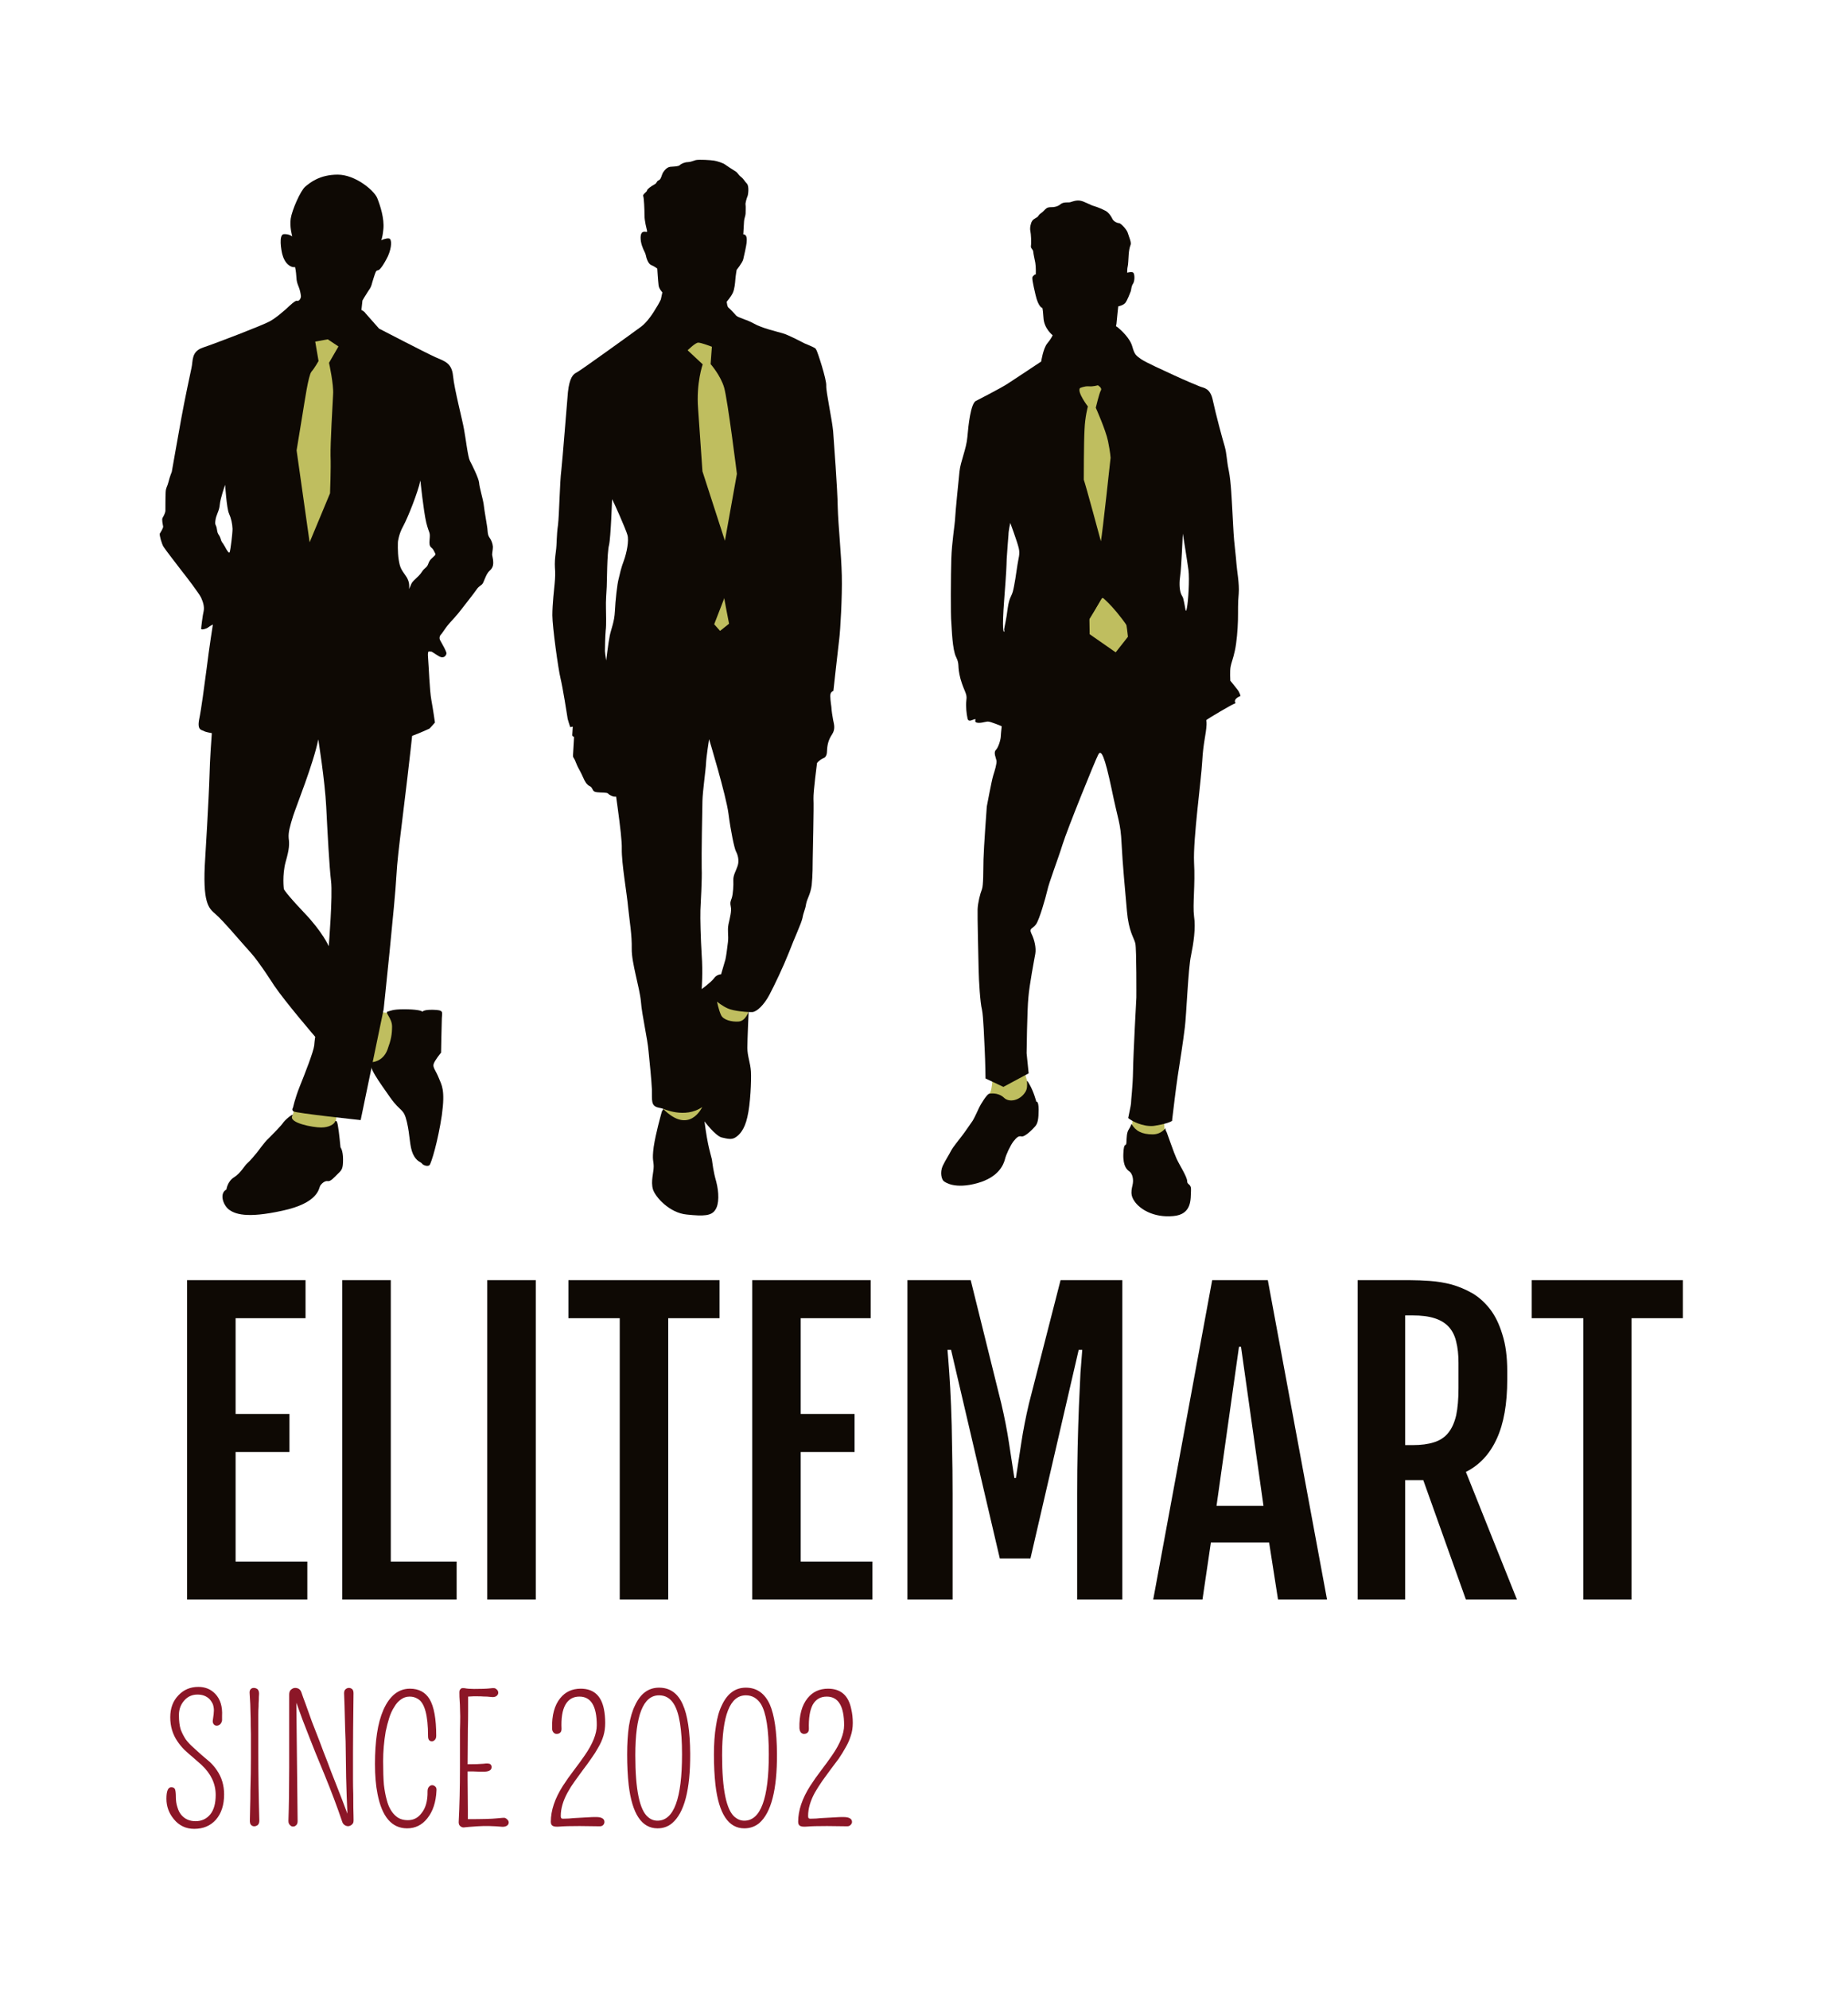 <svg xmlns="http://www.w3.org/2000/svg" version="1.1" xmlns:xlink="http://www.w3.org/1999/xlink" viewBox="0 0 7.24 7.789"><g transform="matrix(1,0,0,1,0.626,5.014)"><rect width="7.789" height="7.789" x="-0.9" y="-5.014" fill="#ffffff"></rect><g clip-path="url(#SvgjsClipPath1002)"><g clip-path="url(#b34b9aca8-50b4-436a-bcf7-e8291f7ee15841193a75-b15f-4f45-b67a-c9fc7ffc7e5f)"><path d=" M 0.866 -1.05 C 0.866 -1.05 0.898 -1.045 0.905 -1.047 C 0.912 -1.048 0.932 -0.905 0.889 -0.869 C 0.846 -0.833 0.813 -0.849 0.813 -0.849 Z" fill="#bfbe5f" transform="matrix(1,0,0,1,0,0)" fill-rule="nonzero"></path></g><g clip-path="url(#b34b9aca8-50b4-436a-bcf7-e8291f7ee15841193a75-b15f-4f45-b67a-c9fc7ffc7e5f)"><path d=" M 0.516 -0.635 C 0.516 -0.635 0.521 -0.649 0.534 -0.685 L 0.695 -0.666 C 0.695 -0.666 0.692 -0.63 0.687 -0.614 C 0.682 -0.598 0.603 -0.532 0.557 -0.564 C 0.511 -0.596 0.516 -0.635 0.516 -0.635" fill="#bfbe5f" transform="matrix(1,0,0,1,0,0)" fill-rule="nonzero"></path></g><g clip-path="url(#b34b9aca8-50b4-436a-bcf7-e8291f7ee15841193a75-b15f-4f45-b67a-c9fc7ffc7e5f)"><path d=" M 0.989 -2.692 L 0.266 -2.674 C 0.266 -2.674 0.216 -2.383 0.216 -2.333 C 0.216 -2.283 0.197 -2.084 0.195 -1.982 C 0.192 -1.88 0.178 -1.654 0.178 -1.654 C 0.166 -1.475 0.192 -1.457 0.218 -1.434 C 0.245 -1.412 0.323 -1.319 0.356 -1.283 C 0.389 -1.247 0.448 -1.154 0.448 -1.154 C 0.493 -1.088 0.609 -0.953 0.609 -0.953 C 0.609 -0.953 0.607 -0.944 0.605 -0.919 C 0.602 -0.894 0.567 -0.805 0.548 -0.758 C 0.529 -0.71 0.522 -0.676 0.522 -0.676 C 0.522 -0.676 0.515 -0.667 0.524 -0.661 C 0.534 -0.654 0.787 -0.627 0.787 -0.627 L 0.877 -1.061 C 0.877 -1.061 0.922 -1.484 0.927 -1.584 C 0.932 -1.683 0.958 -1.842 0.996 -2.199 C 1.034 -2.557 0.989 -2.692 0.989 -2.692 M 0.662 -1.308 C 0.662 -1.308 0.638 -1.364 0.564 -1.441 C 0.491 -1.518 0.486 -1.532 0.486 -1.532 C 0.486 -1.532 0.479 -1.586 0.493 -1.638 C 0.508 -1.69 0.508 -1.708 0.505 -1.731 C 0.503 -1.754 0.51 -1.778 0.522 -1.817 C 0.534 -1.855 0.602 -2.023 0.621 -2.118 C 0.621 -2.118 0.647 -1.955 0.652 -1.855 C 0.657 -1.756 0.664 -1.62 0.671 -1.563 C 0.678 -1.507 0.662 -1.308 0.662 -1.308" fill="#0e0904" transform="matrix(1,0,0,1,0,0)" fill-rule="nonzero"></path></g><g clip-path="url(#b34b9aca8-50b4-436a-bcf7-e8291f7ee15841193a75-b15f-4f45-b67a-c9fc7ffc7e5f)"><path d=" M 0.261 -0.355 C 0.261 -0.355 0.265 -0.387 0.291 -0.403 C 0.317 -0.419 0.332 -0.449 0.343 -0.458 C 0.354 -0.467 0.373 -0.491 0.38 -0.499 C 0.387 -0.507 0.41 -0.541 0.426 -0.555 C 0.441 -0.57 0.476 -0.605 0.485 -0.619 C 0.495 -0.632 0.528 -0.658 0.519 -0.643 C 0.505 -0.616 0.599 -0.598 0.632 -0.598 C 0.665 -0.598 0.683 -0.612 0.686 -0.62 C 0.69 -0.628 0.695 -0.624 0.698 -0.604 C 0.702 -0.584 0.708 -0.52 0.708 -0.52 C 0.708 -0.52 0.718 -0.509 0.718 -0.473 C 0.718 -0.437 0.714 -0.432 0.697 -0.416 C 0.681 -0.4 0.669 -0.386 0.658 -0.388 C 0.647 -0.39 0.634 -0.379 0.628 -0.369 C 0.623 -0.359 0.621 -0.302 0.48 -0.272 C 0.339 -0.241 0.293 -0.259 0.269 -0.278 C 0.246 -0.298 0.234 -0.341 0.261 -0.355" fill="#0e0904" transform="matrix(1,0,0,1,0,0)" fill-rule="nonzero"></path></g><g clip-path="url(#b34b9aca8-50b4-436a-bcf7-e8291f7ee15841193a75-b15f-4f45-b67a-c9fc7ffc7e5f)"><path d=" M 0.832 -0.854 C 0.832 -0.854 0.874 -0.855 0.892 -0.903 C 0.906 -0.941 0.91 -0.962 0.91 -0.994 C 0.91 -1.026 0.88 -1.049 0.893 -1.052 C 0.905 -1.055 0.912 -1.061 0.957 -1.061 C 1.002 -1.061 1.025 -1.056 1.028 -1.052 C 1.03 -1.049 1.027 -1.06 1.07 -1.059 C 1.114 -1.058 1.106 -1.051 1.105 -1.026 C 1.104 -1.001 1.102 -0.891 1.102 -0.891 C 1.102 -0.891 1.077 -0.861 1.073 -0.847 C 1.068 -0.834 1.082 -0.82 1.093 -0.792 C 1.104 -0.764 1.119 -0.747 1.105 -0.646 C 1.09 -0.545 1.064 -0.459 1.057 -0.451 C 1.05 -0.443 1.03 -0.451 1.027 -0.457 C 1.023 -0.463 1.006 -0.464 0.992 -0.494 C 0.978 -0.525 0.981 -0.565 0.968 -0.62 C 0.955 -0.675 0.945 -0.656 0.903 -0.715 C 0.862 -0.774 0.809 -0.844 0.832 -0.854" fill="#0e0904" transform="matrix(1,0,0,1,0,0)" fill-rule="nonzero"></path></g><g clip-path="url(#b34b9aca8-50b4-436a-bcf7-e8291f7ee15841193a75-b15f-4f45-b67a-c9fc7ffc7e5f)"><path d=" M 0.714 -3.615 C 0.714 -3.615 0.693 -3.655 0.686 -3.665 C 0.679 -3.675 0.658 -3.671 0.646 -3.667 C 0.633 -3.664 0.622 -3.624 0.621 -3.615 C 0.62 -3.606 0.641 -3.582 0.641 -3.582 C 0.641 -3.582 0.61 -3.345 0.596 -3.244 C 0.582 -3.142 0.529 -2.658 0.529 -2.658 L 0.511 -2.551 L 0.548 -2.447 L 0.641 -2.542 C 0.641 -2.542 0.676 -2.655 0.683 -2.838 C 0.702 -3.307 0.69 -3.581 0.69 -3.581 Z" fill="#8c1627" transform="matrix(1,0,0,1,0,0)" fill-rule="nonzero"></path></g><g clip-path="url(#b34b9aca8-50b4-436a-bcf7-e8291f7ee15841193a75-b15f-4f45-b67a-c9fc7ffc7e5f)"><path d=" M 1.292 -2.908 C 1.286 -2.916 1.285 -2.925 1.284 -2.937 C 1.284 -2.948 1.271 -3.016 1.269 -3.038 C 1.266 -3.06 1.252 -3.106 1.251 -3.123 C 1.25 -3.14 1.223 -3.194 1.215 -3.209 C 1.207 -3.224 1.199 -3.295 1.192 -3.332 C 1.186 -3.368 1.154 -3.489 1.149 -3.541 C 1.144 -3.593 1.116 -3.599 1.08 -3.615 C 1.044 -3.631 0.859 -3.727 0.859 -3.727 C 0.859 -3.727 0.812 -3.78 0.806 -3.787 C 0.801 -3.795 0.79 -3.8 0.79 -3.8 L 0.794 -3.837 C 0.794 -3.837 0.806 -3.858 0.818 -3.876 C 0.831 -3.893 0.83 -3.903 0.838 -3.926 C 0.845 -3.949 0.848 -3.952 0.848 -3.952 C 0.848 -3.952 0.85 -3.955 0.857 -3.956 C 0.863 -3.958 0.878 -3.978 0.894 -4.011 C 0.909 -4.045 0.91 -4.078 0.898 -4.08 C 0.887 -4.082 0.867 -4.073 0.867 -4.073 C 0.867 -4.073 0.872 -4.077 0.876 -4.117 C 0.88 -4.158 0.864 -4.208 0.852 -4.238 C 0.84 -4.268 0.766 -4.33 0.697 -4.33 C 0.627 -4.33 0.589 -4.299 0.57 -4.283 C 0.551 -4.267 0.518 -4.191 0.513 -4.158 C 0.508 -4.126 0.519 -4.088 0.519 -4.088 C 0.519 -4.088 0.507 -4.098 0.486 -4.097 C 0.465 -4.095 0.476 -4.033 0.48 -4.018 C 0.484 -4.003 0.492 -3.985 0.506 -3.975 C 0.52 -3.965 0.53 -3.968 0.53 -3.968 C 0.53 -3.968 0.534 -3.951 0.535 -3.93 C 0.536 -3.91 0.539 -3.904 0.544 -3.891 C 0.549 -3.879 0.552 -3.864 0.553 -3.854 C 0.553 -3.843 0.544 -3.833 0.538 -3.836 C 0.531 -3.838 0.511 -3.819 0.494 -3.803 C 0.476 -3.788 0.457 -3.77 0.43 -3.755 C 0.403 -3.74 0.218 -3.669 0.17 -3.653 C 0.122 -3.637 0.131 -3.601 0.124 -3.572 C 0.118 -3.544 0.098 -3.451 0.084 -3.374 C 0.07 -3.297 0.047 -3.166 0.047 -3.166 C 0.047 -3.166 0.039 -3.147 0.034 -3.126 C 0.029 -3.106 0.024 -3.106 0.023 -3.086 C 0.022 -3.067 0.022 -3.023 0.022 -3.013 C 0.021 -3.003 0.014 -2.991 0.011 -2.986 C 0.007 -2.98 0.012 -2.959 0.013 -2.953 C 0.015 -2.947 0.003 -2.929 0 -2.924 C -0.002 -2.918 0.008 -2.882 0.015 -2.872 C 0.021 -2.862 0.076 -2.791 0.089 -2.774 C 0.102 -2.758 0.154 -2.69 0.162 -2.673 C 0.17 -2.655 0.175 -2.638 0.172 -2.621 C 0.168 -2.605 0.162 -2.556 0.162 -2.551 C 0.163 -2.546 0.183 -2.551 0.19 -2.557 C 0.198 -2.563 0.208 -2.568 0.208 -2.568 C 0.208 -2.568 0.193 -2.474 0.184 -2.399 C 0.174 -2.324 0.163 -2.238 0.154 -2.195 C 0.146 -2.151 0.166 -2.156 0.174 -2.15 C 0.183 -2.145 0.249 -2.132 0.27 -2.144 C 0.291 -2.157 0.377 -2.259 0.407 -2.318 C 0.436 -2.377 0.491 -2.473 0.491 -2.473 C 0.491 -2.473 0.528 -2.454 0.527 -2.444 C 0.526 -2.433 0.552 -2.431 0.557 -2.414 C 0.562 -2.398 0.598 -2.389 0.61 -2.374 C 0.622 -2.359 0.661 -2.365 0.666 -2.347 C 0.671 -2.33 0.693 -2.336 0.693 -2.336 C 0.693 -2.336 0.704 -2.316 0.747 -2.243 C 0.79 -2.17 0.819 -2.127 0.874 -2.112 C 0.929 -2.097 1.054 -2.16 1.056 -2.16 C 1.058 -2.161 1.078 -2.184 1.078 -2.184 C 1.078 -2.184 1.071 -2.234 1.064 -2.272 C 1.057 -2.31 1.054 -2.403 1.051 -2.438 C 1.048 -2.473 1.057 -2.46 1.061 -2.462 C 1.065 -2.464 1.077 -2.453 1.095 -2.443 C 1.113 -2.433 1.122 -2.447 1.123 -2.454 C 1.125 -2.461 1.103 -2.497 1.098 -2.507 C 1.093 -2.517 1.099 -2.527 1.101 -2.528 C 1.103 -2.529 1.122 -2.558 1.129 -2.566 C 1.135 -2.574 1.166 -2.606 1.179 -2.624 C 1.192 -2.641 1.231 -2.69 1.241 -2.705 C 1.252 -2.721 1.259 -2.719 1.266 -2.73 C 1.272 -2.742 1.277 -2.759 1.285 -2.77 C 1.292 -2.781 1.3 -2.782 1.305 -2.798 C 1.309 -2.814 1.303 -2.834 1.302 -2.841 C 1.302 -2.849 1.305 -2.861 1.305 -2.873 C 1.304 -2.886 1.298 -2.9 1.292 -2.908 M 0.285 -2.943 C 0.285 -2.923 0.277 -2.86 0.274 -2.852 C 0.272 -2.844 0.264 -2.856 0.254 -2.875 C 0.244 -2.893 0.243 -2.887 0.238 -2.905 C 0.232 -2.923 0.227 -2.918 0.224 -2.94 C 0.221 -2.962 0.215 -2.954 0.218 -2.976 C 0.221 -2.999 0.233 -3.012 0.235 -3.037 C 0.237 -3.062 0.256 -3.115 0.256 -3.115 C 0.256 -3.115 0.262 -3.023 0.271 -3.003 C 0.28 -2.983 0.284 -2.963 0.285 -2.943 M 1.075 -2.836 C 1.066 -2.827 1.058 -2.823 1.052 -2.806 C 1.046 -2.789 1.038 -2.792 1.026 -2.773 C 1.014 -2.754 0.99 -2.74 0.985 -2.726 C 0.98 -2.713 0.976 -2.707 0.976 -2.707 C 0.976 -2.707 0.983 -2.732 0.964 -2.758 C 0.945 -2.785 0.941 -2.791 0.936 -2.822 C 0.931 -2.853 0.933 -2.892 0.933 -2.892 C 0.933 -2.892 0.936 -2.922 0.954 -2.954 C 0.972 -2.987 1.011 -3.085 1.021 -3.132 C 1.021 -3.132 1.033 -3.014 1.044 -2.967 C 1.056 -2.92 1.06 -2.933 1.057 -2.9 C 1.054 -2.867 1.064 -2.874 1.072 -2.86 C 1.079 -2.845 1.084 -2.844 1.075 -2.836" fill="#0e0904" transform="matrix(1,0,0,1,0,0)" fill-rule="nonzero"></path></g><g clip-path="url(#b34b9aca8-50b4-436a-bcf7-e8291f7ee15841193a75-b15f-4f45-b67a-c9fc7ffc7e5f)"><path d=" M 0.609 -3.676 L 0.658 -3.685 L 0.7 -3.657 L 0.663 -3.593 C 0.663 -3.593 0.682 -3.507 0.679 -3.469 C 0.677 -3.43 0.668 -3.278 0.669 -3.229 C 0.671 -3.18 0.667 -3.082 0.667 -3.082 L 0.587 -2.89 L 0.536 -3.25 C 0.536 -3.25 0.55 -3.335 0.559 -3.39 C 0.568 -3.444 0.582 -3.543 0.594 -3.558 C 0.607 -3.573 0.622 -3.6 0.622 -3.6 Z" fill="#bfbe5f" transform="matrix(1,0,0,1,0,0)" fill-rule="nonzero"></path></g><g clip-path="url(#b34b9aca8-50b4-436a-bcf7-e8291f7ee15841193a75-b15f-4f45-b67a-c9fc7ffc7e5f)"><path d=" M 3.812 -0.655 C 3.812 -0.655 3.812 -0.611 3.806 -0.596 C 3.806 -0.596 3.854 -0.521 3.929 -0.57 L 3.937 -0.583 C 3.937 -0.583 3.93 -0.654 3.939 -0.676 C 3.947 -0.699 3.812 -0.655 3.812 -0.655" fill="#bfbe5f" transform="matrix(1,0,0,1,0,0)" fill-rule="nonzero"></path></g><g clip-path="url(#b34b9aca8-50b4-436a-bcf7-e8291f7ee15841193a75-b15f-4f45-b67a-c9fc7ffc7e5f)"><path d=" M 3.249 -0.73 C 3.249 -0.73 3.262 -0.733 3.263 -0.809 L 3.383 -0.833 L 3.401 -0.769 C 3.401 -0.769 3.427 -0.658 3.366 -0.671 C 3.305 -0.683 3.249 -0.73 3.249 -0.73" fill="#bfbe5f" transform="matrix(1,0,0,1,0,0)" fill-rule="nonzero"></path></g><g clip-path="url(#b34b9aca8-50b4-436a-bcf7-e8291f7ee15841193a75-b15f-4f45-b67a-c9fc7ffc7e5f)"><path d=" M 3.89 -0.571 C 3.848 -0.571 3.823 -0.584 3.807 -0.612 C 3.804 -0.604 3.8 -0.596 3.796 -0.59 C 3.788 -0.578 3.788 -0.559 3.787 -0.539 C 3.786 -0.519 3.777 -0.546 3.775 -0.495 C 3.773 -0.444 3.791 -0.432 3.797 -0.427 C 3.804 -0.423 3.813 -0.411 3.813 -0.388 C 3.813 -0.366 3.796 -0.342 3.818 -0.31 C 3.839 -0.278 3.894 -0.244 3.97 -0.251 C 4.046 -0.257 4.038 -0.321 4.04 -0.35 C 4.042 -0.38 4.025 -0.371 4.025 -0.388 C 4.025 -0.405 3.993 -0.454 3.983 -0.477 C 3.972 -0.501 3.951 -0.564 3.945 -0.579 C 3.941 -0.586 3.94 -0.589 3.94 -0.595 C 3.93 -0.583 3.914 -0.571 3.89 -0.571" fill="#0e0904" transform="matrix(1,0,0,1,0,0)" fill-rule="nonzero"></path></g><g clip-path="url(#b34b9aca8-50b4-436a-bcf7-e8291f7ee15841193a75-b15f-4f45-b67a-c9fc7ffc7e5f)"><path d=" M 4.07 -2.334 C 4.074 -2.381 3.971 -2.667 3.971 -2.667 C 3.971 -2.667 3.437 -2.742 3.386 -2.598 C 3.335 -2.454 3.331 -2.38 3.324 -2.361 C 3.318 -2.342 3.295 -2.147 3.295 -2.132 C 3.295 -2.118 3.286 -2.088 3.276 -2.077 C 3.265 -2.067 3.276 -2.046 3.278 -2.035 C 3.28 -2.024 3.271 -1.995 3.265 -1.976 C 3.259 -1.957 3.24 -1.855 3.24 -1.855 C 3.24 -1.855 3.228 -1.693 3.227 -1.648 C 3.226 -1.602 3.227 -1.548 3.221 -1.531 C 3.214 -1.514 3.205 -1.478 3.204 -1.453 C 3.203 -1.428 3.207 -1.265 3.208 -1.217 C 3.209 -1.169 3.214 -1.088 3.221 -1.06 C 3.227 -1.033 3.23 -0.935 3.232 -0.898 C 3.234 -0.861 3.235 -0.79 3.235 -0.79 L 3.305 -0.757 L 3.387 -0.801 L 3.404 -0.81 L 3.396 -0.889 C 3.396 -0.889 3.398 -1.059 3.403 -1.108 C 3.407 -1.157 3.426 -1.256 3.43 -1.278 C 3.434 -1.301 3.427 -1.333 3.415 -1.357 C 3.404 -1.38 3.421 -1.376 3.433 -1.394 C 3.446 -1.412 3.47 -1.496 3.477 -1.526 C 3.483 -1.556 3.519 -1.649 3.537 -1.707 C 3.555 -1.765 3.663 -2.032 3.676 -2.057 C 3.688 -2.083 3.702 -2.051 3.729 -1.924 C 3.755 -1.797 3.764 -1.793 3.768 -1.711 C 3.772 -1.63 3.782 -1.526 3.789 -1.446 C 3.796 -1.365 3.816 -1.343 3.822 -1.319 C 3.827 -1.294 3.826 -1.107 3.826 -1.107 C 3.826 -1.107 3.814 -0.889 3.813 -0.822 C 3.812 -0.754 3.805 -0.707 3.805 -0.692 C 3.805 -0.686 3.795 -0.642 3.794 -0.635 C 3.808 -0.623 3.85 -0.601 3.892 -0.604 C 3.892 -0.604 3.946 -0.611 3.966 -0.624 C 3.966 -0.629 3.967 -0.635 3.968 -0.643 C 3.972 -0.676 3.98 -0.745 3.988 -0.799 C 3.996 -0.851 4.009 -0.932 4.016 -0.991 C 4.022 -1.037 4.029 -1.222 4.04 -1.271 C 4.05 -1.32 4.059 -1.379 4.052 -1.425 C 4.046 -1.472 4.057 -1.546 4.052 -1.637 C 4.048 -1.728 4.08 -1.958 4.084 -2.032 C 4.088 -2.106 4.099 -2.136 4.101 -2.176 C 4.103 -2.216 4.066 -2.288 4.07 -2.334" fill="#0e0904" transform="matrix(1,0,0,1,0,0)" fill-rule="nonzero"></path></g><g clip-path="url(#b34b9aca8-50b4-436a-bcf7-e8291f7ee15841193a75-b15f-4f45-b67a-c9fc7ffc7e5f)"><path d=" M 3.434 -0.699 C 3.434 -0.699 3.424 -0.739 3.406 -0.769 C 3.388 -0.8 3.407 -0.761 3.391 -0.737 C 3.37 -0.703 3.328 -0.695 3.308 -0.714 C 3.283 -0.738 3.249 -0.73 3.249 -0.73 C 3.24 -0.728 3.215 -0.687 3.21 -0.676 C 3.205 -0.666 3.194 -0.64 3.185 -0.625 C 3.175 -0.611 3.153 -0.578 3.141 -0.563 C 3.13 -0.548 3.11 -0.525 3.1 -0.507 C 3.091 -0.489 3.079 -0.472 3.067 -0.447 C 3.056 -0.421 3.063 -0.397 3.07 -0.389 C 3.078 -0.382 3.116 -0.356 3.203 -0.38 C 3.289 -0.404 3.306 -0.455 3.311 -0.473 C 3.315 -0.491 3.332 -0.527 3.344 -0.543 C 3.357 -0.559 3.364 -0.566 3.376 -0.563 C 3.389 -0.56 3.421 -0.592 3.43 -0.603 C 3.44 -0.615 3.443 -0.632 3.443 -0.668 C 3.443 -0.704 3.434 -0.699 3.434 -0.699" fill="#0e0904" transform="matrix(1,0,0,1,0,0)" fill-rule="nonzero"></path></g><g clip-path="url(#b34b9aca8-50b4-436a-bcf7-e8291f7ee15841193a75-b15f-4f45-b67a-c9fc7ffc7e5f)"><path d=" M 3.7 -2.69 C 3.7 -2.69 3.765 -2.595 3.783 -2.582 C 3.787 -2.579 3.793 -2.52 3.793 -2.52 L 3.745 -2.459 L 3.643 -2.53 L 3.642 -2.592 C 3.642 -2.592 3.684 -2.656 3.7 -2.69" fill="#bfbe5f" transform="matrix(1,0,0,1,0,0)" fill-rule="nonzero"></path></g><g clip-path="url(#b34b9aca8-50b4-436a-bcf7-e8291f7ee15841193a75-b15f-4f45-b67a-c9fc7ffc7e5f)"><path d=" M 4.234 -2.288 C 4.234 -2.288 4.231 -2.302 4.222 -2.313 C 4.214 -2.324 4.194 -2.348 4.194 -2.348 C 4.194 -2.348 4.192 -2.386 4.195 -2.402 C 4.198 -2.419 4.205 -2.433 4.212 -2.466 C 4.219 -2.498 4.223 -2.548 4.224 -2.585 C 4.225 -2.622 4.223 -2.65 4.227 -2.689 C 4.23 -2.728 4.22 -2.778 4.218 -2.807 C 4.216 -2.836 4.212 -2.864 4.209 -2.898 C 4.206 -2.931 4.204 -2.983 4.202 -3.015 C 4.2 -3.047 4.197 -3.128 4.188 -3.171 C 4.179 -3.214 4.181 -3.233 4.172 -3.266 C 4.162 -3.299 4.137 -3.393 4.126 -3.444 C 4.116 -3.496 4.089 -3.494 4.073 -3.501 C 4.056 -3.508 4.017 -3.524 3.974 -3.544 C 3.931 -3.564 3.866 -3.593 3.845 -3.607 C 3.824 -3.622 3.819 -3.625 3.81 -3.657 C 3.801 -3.69 3.764 -3.723 3.754 -3.731 C 3.743 -3.74 3.746 -3.732 3.748 -3.745 C 3.749 -3.759 3.755 -3.814 3.755 -3.814 C 3.755 -3.814 3.775 -3.818 3.783 -3.828 C 3.791 -3.839 3.8 -3.863 3.804 -3.873 C 3.807 -3.884 3.806 -3.892 3.813 -3.903 C 3.82 -3.913 3.82 -3.94 3.814 -3.946 C 3.809 -3.951 3.79 -3.946 3.79 -3.946 C 3.79 -3.946 3.79 -3.964 3.792 -3.97 C 3.794 -3.976 3.795 -4.004 3.796 -4.018 C 3.797 -4.031 3.799 -4.044 3.803 -4.054 C 3.808 -4.063 3.797 -4.086 3.793 -4.1 C 3.79 -4.114 3.764 -4.141 3.758 -4.14 C 3.752 -4.14 3.738 -4.146 3.733 -4.155 C 3.728 -4.165 3.722 -4.175 3.714 -4.182 C 3.707 -4.19 3.671 -4.204 3.66 -4.207 C 3.649 -4.209 3.621 -4.226 3.606 -4.228 C 3.591 -4.231 3.574 -4.224 3.567 -4.222 C 3.56 -4.22 3.542 -4.224 3.53 -4.215 C 3.518 -4.205 3.511 -4.205 3.502 -4.203 C 3.492 -4.202 3.484 -4.204 3.475 -4.199 C 3.466 -4.193 3.462 -4.185 3.451 -4.178 C 3.441 -4.171 3.443 -4.166 3.435 -4.162 C 3.428 -4.157 3.419 -4.155 3.414 -4.141 C 3.409 -4.126 3.409 -4.116 3.411 -4.107 C 3.413 -4.099 3.415 -4.064 3.413 -4.052 C 3.411 -4.04 3.421 -4.039 3.422 -4.028 C 3.423 -4.017 3.427 -4.001 3.43 -3.985 C 3.433 -3.968 3.432 -3.939 3.432 -3.939 C 3.427 -3.94 3.424 -3.935 3.42 -3.931 C 3.416 -3.927 3.42 -3.906 3.431 -3.859 C 3.442 -3.811 3.457 -3.808 3.457 -3.808 C 3.457 -3.808 3.459 -3.814 3.462 -3.77 C 3.464 -3.727 3.498 -3.701 3.498 -3.701 C 3.498 -3.701 3.493 -3.688 3.477 -3.669 C 3.461 -3.65 3.453 -3.598 3.453 -3.598 C 3.453 -3.598 3.348 -3.528 3.323 -3.512 C 3.298 -3.495 3.196 -3.443 3.196 -3.443 C 3.177 -3.43 3.168 -3.351 3.164 -3.303 C 3.16 -3.255 3.137 -3.207 3.133 -3.167 C 3.129 -3.127 3.117 -3.01 3.116 -2.985 C 3.115 -2.96 3.103 -2.89 3.101 -2.826 C 3.099 -2.762 3.098 -2.602 3.101 -2.576 C 3.103 -2.549 3.105 -2.469 3.12 -2.44 C 3.135 -2.41 3.123 -2.408 3.137 -2.355 C 3.152 -2.303 3.164 -2.298 3.16 -2.272 C 3.157 -2.246 3.161 -2.217 3.164 -2.203 C 3.166 -2.188 3.174 -2.19 3.189 -2.196 C 3.204 -2.202 3.187 -2.188 3.2 -2.184 C 3.213 -2.18 3.233 -2.187 3.243 -2.188 C 3.254 -2.189 3.302 -2.168 3.302 -2.168 C 3.302 -2.168 3.31 -2.167 3.306 -2.188 C 3.302 -2.209 3.34 -2.289 3.341 -2.31 C 3.343 -2.331 3.315 -2.315 3.368 -2.311 C 3.422 -2.307 3.418 -2.334 3.496 -2.403 C 3.574 -2.471 3.65 -2.601 3.671 -2.638 C 3.693 -2.675 3.691 -2.676 3.7 -2.668 C 3.709 -2.66 3.775 -2.601 3.842 -2.477 C 3.908 -2.353 3.945 -2.307 3.972 -2.301 C 3.998 -2.295 4.048 -2.309 4.063 -2.294 C 4.078 -2.28 4.087 -2.184 4.099 -2.193 C 4.112 -2.203 4.194 -2.251 4.208 -2.257 C 4.222 -2.262 4.208 -2.261 4.213 -2.272 C 4.217 -2.282 4.234 -2.288 4.234 -2.288 M 3.36 -2.801 C 3.356 -2.773 3.348 -2.718 3.342 -2.697 C 3.336 -2.676 3.328 -2.674 3.322 -2.632 C 3.317 -2.589 3.308 -2.554 3.308 -2.549 C 3.308 -2.545 3.31 -2.543 3.308 -2.54 C 3.306 -2.537 3.299 -2.545 3.308 -2.663 C 3.317 -2.78 3.317 -2.793 3.318 -2.825 C 3.32 -2.858 3.324 -2.906 3.325 -2.92 C 3.325 -2.935 3.332 -2.966 3.332 -2.966 C 3.332 -2.966 3.359 -2.893 3.365 -2.868 C 3.371 -2.843 3.364 -2.829 3.36 -2.801 M 4.024 -2.633 C 4.019 -2.608 4.019 -2.628 4.013 -2.655 C 4.008 -2.682 4.006 -2.674 4 -2.691 C 3.994 -2.709 3.994 -2.736 3.998 -2.761 C 4.002 -2.786 4.008 -2.924 4.008 -2.924 C 4.008 -2.924 4.025 -2.819 4.03 -2.782 C 4.035 -2.746 4.029 -2.657 4.024 -2.633" fill="#0e0904" transform="matrix(1,0,0,1,0,0)" fill-rule="nonzero"></path></g><g clip-path="url(#b34b9aca8-50b4-436a-bcf7-e8291f7ee15841193a75-b15f-4f45-b67a-c9fc7ffc7e5f)"><path d=" M 3.605 -3.494 C 3.605 -3.494 3.622 -3.502 3.639 -3.501 C 3.656 -3.499 3.675 -3.505 3.675 -3.505 C 3.675 -3.505 3.693 -3.495 3.687 -3.485 C 3.681 -3.476 3.667 -3.417 3.667 -3.417 C 3.667 -3.417 3.706 -3.33 3.715 -3.286 C 3.724 -3.242 3.725 -3.221 3.725 -3.221 C 3.725 -3.221 3.693 -2.924 3.687 -2.894 C 3.687 -2.894 3.627 -3.117 3.62 -3.135 C 3.62 -3.135 3.62 -3.284 3.623 -3.333 C 3.625 -3.382 3.636 -3.422 3.636 -3.422 C 3.636 -3.422 3.593 -3.478 3.605 -3.494" fill="#bfbe5f" transform="matrix(1,0,0,1,0,0)" fill-rule="nonzero"></path></g><g clip-path="url(#b34b9aca8-50b4-436a-bcf7-e8291f7ee15841193a75-b15f-4f45-b67a-c9fc7ffc7e5f)"><path d=" M 2.19 -1.159 C 2.19 -1.159 2.132 -1.095 2.159 -1.042 C 2.186 -0.989 2.245 -0.981 2.272 -0.993 C 2.3 -1.006 2.303 -1.038 2.312 -1.074 C 2.321 -1.11 2.19 -1.159 2.19 -1.159" fill="#bfbe5f" transform="matrix(1,0,0,1,0,0)" fill-rule="nonzero"></path></g><g clip-path="url(#b34b9aca8-50b4-436a-bcf7-e8291f7ee15841193a75-b15f-4f45-b67a-c9fc7ffc7e5f)"><path d=" M 2.134 -0.622 C 2.134 -0.622 2.176 -0.566 2.201 -0.559 C 2.226 -0.553 2.241 -0.55 2.255 -0.559 C 2.27 -0.568 2.291 -0.589 2.302 -0.639 C 2.314 -0.689 2.318 -0.783 2.316 -0.817 C 2.314 -0.851 2.302 -0.877 2.302 -0.91 C 2.302 -0.943 2.307 -1.052 2.307 -1.052 C 2.307 -1.052 2.295 -1.015 2.268 -1.013 C 2.241 -1.011 2.208 -1.019 2.199 -1.038 C 2.19 -1.057 2.183 -1.091 2.183 -1.091 C 2.183 -1.091 2.203 -1.074 2.226 -1.064 C 2.248 -1.054 2.304 -1.049 2.322 -1.05 C 2.34 -1.052 2.367 -1.078 2.388 -1.117 C 2.409 -1.157 2.442 -1.226 2.465 -1.284 C 2.487 -1.342 2.513 -1.396 2.518 -1.419 C 2.522 -1.442 2.529 -1.452 2.532 -1.473 C 2.536 -1.495 2.549 -1.51 2.554 -1.547 C 2.558 -1.585 2.558 -1.632 2.558 -1.647 C 2.558 -1.662 2.563 -1.857 2.561 -1.885 C 2.56 -1.914 2.574 -2.017 2.578 -2.051 C 2.583 -2.085 2.562 -2.191 2.566 -2.232 C 2.571 -2.273 2.472 -2.638 2.464 -2.693 C 2.456 -2.749 1.826 -2.736 1.826 -2.736 C 1.826 -2.736 1.756 -2.384 1.748 -2.332 C 1.741 -2.28 1.751 -2.195 1.765 -2.066 C 1.78 -1.936 1.812 -1.746 1.81 -1.689 C 1.809 -1.632 1.83 -1.515 1.835 -1.459 C 1.841 -1.402 1.85 -1.352 1.849 -1.298 C 1.848 -1.243 1.88 -1.146 1.885 -1.091 C 1.889 -1.037 1.911 -0.946 1.915 -0.895 C 1.92 -0.844 1.926 -0.788 1.928 -0.747 C 1.929 -0.705 1.923 -0.683 1.953 -0.676 C 1.966 -0.673 1.971 -0.672 1.972 -0.671 C 1.974 -0.668 1.968 -0.666 1.966 -0.657 C 1.962 -0.642 1.943 -0.575 1.935 -0.522 C 1.928 -0.469 1.935 -0.468 1.935 -0.445 C 1.935 -0.422 1.923 -0.387 1.932 -0.356 C 1.941 -0.326 1.997 -0.263 2.065 -0.257 C 2.132 -0.25 2.161 -0.252 2.176 -0.275 C 2.192 -0.297 2.191 -0.344 2.18 -0.386 C 2.168 -0.428 2.166 -0.454 2.163 -0.473 C 2.159 -0.492 2.147 -0.521 2.134 -0.622 M 2.152 -2.119 C 2.152 -2.119 2.219 -1.898 2.228 -1.827 C 2.237 -1.757 2.251 -1.692 2.257 -1.68 C 2.264 -1.667 2.271 -1.645 2.264 -1.623 C 2.257 -1.602 2.246 -1.586 2.247 -1.566 C 2.248 -1.547 2.246 -1.513 2.241 -1.497 C 2.235 -1.481 2.234 -1.479 2.237 -1.463 C 2.241 -1.447 2.234 -1.421 2.228 -1.394 C 2.223 -1.367 2.229 -1.351 2.226 -1.325 C 2.223 -1.299 2.219 -1.269 2.216 -1.256 C 2.212 -1.242 2.199 -1.198 2.199 -1.198 C 2.199 -1.198 2.182 -1.198 2.171 -1.182 C 2.159 -1.166 2.123 -1.14 2.123 -1.14 C 2.123 -1.14 2.128 -1.207 2.123 -1.274 C 2.119 -1.341 2.117 -1.416 2.118 -1.449 C 2.119 -1.481 2.125 -1.566 2.123 -1.615 C 2.122 -1.664 2.125 -1.841 2.126 -1.878 C 2.127 -1.916 2.139 -1.999 2.14 -2.024 C 2.141 -2.049 2.152 -2.119 2.152 -2.119" fill="#0e0904" transform="matrix(1,0,0,1,0,0)" fill-rule="nonzero"></path></g><g clip-path="url(#b34b9aca8-50b4-436a-bcf7-e8291f7ee15841193a75-b15f-4f45-b67a-c9fc7ffc7e5f)"><path d=" M 2.217 -2.685 L 2.172 -2.569 L 2.195 -2.543 L 2.244 -2.582 Z" fill="#bfbe5f" transform="matrix(1,0,0,1,0,0)" fill-rule="nonzero"></path></g><g clip-path="url(#b34b9aca8-50b4-436a-bcf7-e8291f7ee15841193a75-b15f-4f45-b67a-c9fc7ffc7e5f)"><path d=" M 1.547 -2.729 C 1.545 -2.708 1.538 -2.647 1.538 -2.604 C 1.538 -2.56 1.561 -2.393 1.57 -2.357 C 1.579 -2.32 1.596 -2.212 1.597 -2.205 C 1.597 -2.198 1.608 -2.166 1.608 -2.166 L 1.618 -2.168 L 1.616 -2.135 C 1.616 -2.129 1.623 -2.128 1.623 -2.128 L 1.619 -2.058 C 1.618 -2.044 1.621 -2.052 1.63 -2.028 C 1.639 -2.005 1.643 -2.002 1.652 -1.983 C 1.661 -1.964 1.666 -1.95 1.675 -1.942 C 1.683 -1.933 1.687 -1.937 1.693 -1.927 C 1.699 -1.918 1.697 -1.913 1.714 -1.911 C 1.73 -1.909 1.751 -1.911 1.756 -1.906 C 1.761 -1.9 1.776 -1.894 1.779 -1.894 C 1.783 -1.894 1.81 -1.892 1.808 -1.905 C 1.806 -1.918 1.798 -1.912 1.786 -1.938 C 1.774 -1.964 1.805 -1.927 1.807 -1.953 C 1.81 -1.979 1.814 -2.04 1.812 -2.059 C 1.81 -2.079 1.814 -2.099 1.803 -2.111 C 1.793 -2.123 1.769 -2.159 1.788 -2.16 C 1.807 -2.162 1.927 -2.119 1.984 -2.208 C 2.04 -2.296 2.095 -2.392 2.111 -2.424 C 2.128 -2.456 2.206 -2.701 2.206 -2.701 C 2.206 -2.701 2.248 -2.458 2.272 -2.402 C 2.296 -2.346 2.341 -2.254 2.365 -2.23 C 2.388 -2.206 2.412 -2.183 2.435 -2.176 C 2.458 -2.169 2.488 -2.169 2.488 -2.169 C 2.488 -2.169 2.5 -2.148 2.501 -2.136 C 2.501 -2.123 2.505 -2.082 2.505 -2.079 C 2.505 -2.054 2.509 -2.008 2.514 -2.008 C 2.518 -2.008 2.538 -2.02 2.544 -2.022 C 2.55 -2.024 2.564 -2.013 2.572 -2.023 C 2.581 -2.033 2.589 -2.039 2.595 -2.042 L 2.601 -2.045 C 2.601 -2.045 2.614 -2.048 2.614 -2.073 C 2.615 -2.098 2.62 -2.117 2.634 -2.138 C 2.647 -2.158 2.642 -2.176 2.638 -2.194 C 2.635 -2.211 2.632 -2.228 2.631 -2.246 C 2.629 -2.26 2.625 -2.288 2.628 -2.297 C 2.631 -2.306 2.639 -2.308 2.639 -2.308 C 2.639 -2.308 2.658 -2.48 2.662 -2.512 C 2.666 -2.544 2.674 -2.675 2.672 -2.76 C 2.67 -2.845 2.658 -2.955 2.656 -3.028 C 2.655 -3.101 2.641 -3.281 2.638 -3.325 C 2.634 -3.37 2.61 -3.479 2.611 -3.503 C 2.613 -3.527 2.576 -3.639 2.572 -3.644 C 2.567 -3.649 2.58 -3.647 2.524 -3.67 C 2.524 -3.67 2.46 -3.704 2.439 -3.709 C 2.419 -3.715 2.358 -3.729 2.329 -3.746 C 2.299 -3.763 2.267 -3.769 2.258 -3.778 C 2.25 -3.788 2.231 -3.807 2.227 -3.81 C 2.223 -3.814 2.221 -3.832 2.221 -3.832 C 2.221 -3.832 2.238 -3.852 2.245 -3.867 C 2.252 -3.882 2.254 -3.907 2.255 -3.92 C 2.256 -3.934 2.26 -3.957 2.26 -3.957 C 2.26 -3.957 2.284 -3.987 2.286 -3.999 C 2.289 -4.011 2.298 -4.052 2.299 -4.063 C 2.3 -4.075 2.302 -4.096 2.286 -4.096 L 2.289 -4.147 C 2.289 -4.156 2.295 -4.17 2.295 -4.177 C 2.295 -4.184 2.296 -4.204 2.295 -4.211 C 2.293 -4.218 2.3 -4.239 2.302 -4.244 C 2.305 -4.248 2.31 -4.285 2.3 -4.295 C 2.291 -4.304 2.288 -4.313 2.276 -4.322 C 2.264 -4.332 2.265 -4.338 2.252 -4.345 C 2.239 -4.353 2.221 -4.365 2.214 -4.37 C 2.208 -4.375 2.184 -4.383 2.171 -4.385 C 2.158 -4.387 2.114 -4.39 2.1 -4.387 C 2.086 -4.383 2.082 -4.38 2.069 -4.379 C 2.057 -4.379 2.043 -4.373 2.037 -4.367 C 2.031 -4.362 2.017 -4.362 2.004 -4.361 C 1.99 -4.361 1.98 -4.351 1.972 -4.339 C 1.965 -4.327 1.965 -4.313 1.955 -4.308 C 1.944 -4.303 1.95 -4.298 1.937 -4.291 C 1.924 -4.284 1.909 -4.273 1.909 -4.268 C 1.908 -4.262 1.891 -4.253 1.894 -4.246 C 1.897 -4.239 1.899 -4.193 1.899 -4.17 C 1.899 -4.148 1.907 -4.119 1.909 -4.11 C 1.911 -4.101 1.902 -4.11 1.892 -4.105 C 1.881 -4.1 1.882 -4.073 1.889 -4.052 C 1.896 -4.031 1.902 -4.025 1.904 -4.015 C 1.906 -4.004 1.913 -3.981 1.925 -3.976 C 1.938 -3.971 1.949 -3.962 1.949 -3.962 C 1.949 -3.962 1.952 -3.913 1.954 -3.898 C 1.955 -3.883 1.969 -3.869 1.969 -3.869 L 1.963 -3.841 C 1.963 -3.841 1.954 -3.822 1.944 -3.807 C 1.935 -3.791 1.91 -3.752 1.885 -3.734 C 1.861 -3.716 1.646 -3.561 1.633 -3.555 C 1.62 -3.549 1.605 -3.535 1.599 -3.478 C 1.594 -3.422 1.578 -3.216 1.573 -3.171 C 1.567 -3.126 1.565 -2.997 1.56 -2.957 C 1.554 -2.916 1.556 -2.886 1.552 -2.856 C 1.548 -2.827 1.547 -2.809 1.548 -2.791 C 1.55 -2.77 1.549 -2.75 1.547 -2.729 M 1.76 -2.879 C 1.767 -2.909 1.772 -3.059 1.772 -3.059 C 1.778 -3.049 1.826 -2.941 1.832 -2.919 C 1.839 -2.897 1.829 -2.848 1.818 -2.818 C 1.807 -2.789 1.803 -2.769 1.798 -2.748 C 1.792 -2.727 1.785 -2.663 1.783 -2.62 C 1.781 -2.578 1.769 -2.553 1.763 -2.525 C 1.757 -2.496 1.749 -2.427 1.749 -2.427 C 1.749 -2.427 1.745 -2.45 1.744 -2.464 C 1.744 -2.477 1.745 -2.524 1.747 -2.545 C 1.75 -2.566 1.748 -2.613 1.748 -2.634 C 1.747 -2.656 1.75 -2.699 1.751 -2.716 C 1.752 -2.733 1.752 -2.849 1.76 -2.879" fill="#0e0904" transform="matrix(1,0,0,1,0,0)" fill-rule="nonzero"></path></g><g clip-path="url(#b34b9aca8-50b4-436a-bcf7-e8291f7ee15841193a75-b15f-4f45-b67a-c9fc7ffc7e5f)"><path d=" M 2.163 -3.656 C 2.163 -3.656 2.121 -3.672 2.11 -3.672 C 2.099 -3.673 2.068 -3.642 2.068 -3.642 L 2.127 -3.587 C 2.127 -3.587 2.101 -3.514 2.109 -3.413 C 2.116 -3.313 2.126 -3.168 2.126 -3.168 L 2.214 -2.896 L 2.261 -3.158 C 2.261 -3.158 2.225 -3.447 2.211 -3.496 C 2.197 -3.544 2.158 -3.588 2.158 -3.588 Z" fill="#bfbe5f" transform="matrix(1,0,0,1,0,0)" fill-rule="nonzero"></path></g><g clip-path="url(#b34b9aca8-50b4-436a-bcf7-e8291f7ee15841193a75-b15f-4f45-b67a-c9fc7ffc7e5f)"><path d=" M 1.971 -0.672 C 1.971 -0.672 2.057 -0.631 2.125 -0.678 C 2.125 -0.678 2.075 -0.566 1.971 -0.672" fill="#bfbe5f" transform="matrix(1,0,0,1,0,0)" fill-rule="nonzero"></path></g></g><g><path d=" M 0.107 0 L 0.571 0 L 0.571 0.149 L 0.297 0.149 L 0.297 0.524 L 0.508 0.524 L 0.508 0.673 L 0.297 0.673 L 0.297 1.102 L 0.578 1.102 L 0.578 1.251 L 0.107 1.251 L 0.107 0 M 0.715 0 L 0.905 0 L 0.905 1.102 L 1.163 1.102 L 1.163 1.251 L 0.715 1.251 L 0.715 0 M 1.283 0 L 1.473 0 L 1.473 1.251 L 1.283 1.251 L 1.283 0 M 1.802 0.149 L 1.601 0.149 L 1.601 0 L 2.193 0 L 2.193 0.149 L 1.992 0.149 L 1.992 1.251 L 1.802 1.251 L 1.802 0.149 M 2.321 0 L 2.785 0 L 2.785 0.149 L 2.511 0.149 L 2.511 0.524 L 2.722 0.524 L 2.722 0.673 L 2.511 0.673 L 2.511 1.102 L 2.792 1.102 L 2.792 1.251 L 2.321 1.251 L 2.321 0 M 2.929 0 L 3.177 0 L 3.297 0.484 Q 3.316 0.565 3.327 0.638 Q 3.338 0.71 3.348 0.775 L 3.354 0.775 Q 3.364 0.71 3.375 0.638 Q 3.386 0.565 3.405 0.484 L 3.529 0 L 3.771 0 L 3.771 1.251 L 3.594 1.251 L 3.594 0.837 Q 3.594 0.742 3.596 0.654 Q 3.598 0.566 3.601 0.493 Q 3.604 0.419 3.607 0.363 Q 3.611 0.306 3.614 0.273 L 3.6 0.273 L 3.411 1.09 L 3.291 1.09 L 3.1 0.273 L 3.086 0.273 Q 3.089 0.306 3.093 0.363 Q 3.097 0.419 3.1 0.493 Q 3.103 0.566 3.104 0.654 Q 3.106 0.742 3.106 0.837 L 3.106 1.251 L 2.929 1.251 L 2.929 0 M 4.123 0 L 4.341 0 L 4.573 1.251 L 4.381 1.251 L 4.346 1.027 L 4.118 1.027 L 4.085 1.251 L 3.892 1.251 L 4.123 0 M 4.324 0.884 L 4.236 0.261 L 4.228 0.261 L 4.14 0.884 L 4.324 0.884 M 4.693 0 L 4.899 0 Q 4.934 0 4.976 0.003 Q 5.019 0.006 5.061 0.017 Q 5.103 0.029 5.142 0.051 Q 5.181 0.074 5.212 0.114 Q 5.242 0.153 5.26 0.213 Q 5.279 0.272 5.279 0.357 L 5.279 0.389 Q 5.279 0.532 5.238 0.621 Q 5.197 0.711 5.117 0.751 L 5.317 1.251 L 5.117 1.251 L 4.95 0.783 L 4.879 0.783 L 4.879 1.251 L 4.693 1.251 L 4.693 0 M 4.908 0.646 Q 4.958 0.646 4.992 0.635 Q 5.027 0.624 5.048 0.598 Q 5.069 0.572 5.079 0.529 Q 5.088 0.486 5.088 0.423 L 5.088 0.324 Q 5.088 0.276 5.079 0.241 Q 5.071 0.206 5.05 0.183 Q 5.029 0.16 4.994 0.149 Q 4.96 0.138 4.908 0.138 L 4.879 0.138 L 4.879 0.646 L 4.908 0.646 M 5.577 0.149 L 5.375 0.149 L 5.375 0 L 5.967 0 L 5.967 0.149 L 5.766 0.149 L 5.766 1.251 L 5.577 1.251 L 5.577 0.149" fill="#0e0904" fill-rule="nonzero"></path></g><g><path d=" M 0.045 1.986 Q 0.057 1.986 0.06 1.995 Q 0.063 2.004 0.063 2.025 Q 0.063 2.046 0.069 2.064 Q 0.074 2.082 0.084 2.094 Q 0.105 2.119 0.14 2.119 Q 0.176 2.119 0.198 2.092 Q 0.219 2.066 0.219 2.016 Q 0.219 1.95 0.163 1.898 Q 0.147 1.884 0.13 1.869 Q 0.113 1.855 0.097 1.84 Q 0.081 1.824 0.069 1.806 Q 0.041 1.765 0.041 1.712 Q 0.041 1.659 0.073 1.626 Q 0.104 1.593 0.151 1.593 Q 0.192 1.593 0.218 1.621 Q 0.247 1.652 0.244 1.707 Q 0.244 1.71 0.244 1.713 Q 0.244 1.716 0.244 1.724 Q 0.243 1.732 0.237 1.739 Q 0.23 1.745 0.223 1.745 Q 0.216 1.745 0.211 1.739 Q 0.206 1.732 0.208 1.722 Q 0.212 1.697 0.212 1.685 Q 0.212 1.673 0.208 1.661 Q 0.203 1.65 0.195 1.641 Q 0.177 1.623 0.148 1.623 Q 0.117 1.623 0.097 1.645 Q 0.075 1.669 0.075 1.703 Q 0.075 1.738 0.082 1.76 Q 0.09 1.781 0.102 1.799 Q 0.115 1.816 0.131 1.83 Q 0.147 1.845 0.163 1.859 Q 0.18 1.873 0.196 1.887 Q 0.212 1.902 0.224 1.92 Q 0.252 1.961 0.252 2.014 Q 0.252 2.076 0.22 2.113 Q 0.188 2.149 0.135 2.149 Q 0.086 2.149 0.055 2.111 Q 0.026 2.076 0.026 2.031 Q 0.026 1.986 0.045 1.986 M 0.386 1.702 Q 0.386 1.72 0.386 1.848 Q 0.386 1.976 0.39 2.117 Q 0.39 2.128 0.384 2.134 Q 0.377 2.139 0.37 2.139 Q 0.363 2.139 0.358 2.134 Q 0.352 2.129 0.353 2.112 Q 0.353 2.095 0.354 2.064 Q 0.355 2.033 0.355 1.999 Q 0.357 1.93 0.357 1.871 Q 0.357 1.811 0.357 1.778 Q 0.356 1.745 0.356 1.717 Q 0.355 1.655 0.352 1.618 Q 0.351 1.608 0.356 1.602 Q 0.361 1.597 0.368 1.597 Q 0.376 1.597 0.383 1.602 Q 0.389 1.608 0.389 1.62 Q 0.388 1.632 0.388 1.644 Q 0.387 1.656 0.387 1.67 Q 0.386 1.684 0.386 1.702 M 0.759 1.618 Q 0.757 1.783 0.757 1.852 Q 0.757 1.921 0.757 1.953 Q 0.757 1.985 0.758 2.014 Q 0.758 2.075 0.759 2.098 Q 0.76 2.12 0.758 2.125 Q 0.756 2.129 0.753 2.132 Q 0.739 2.144 0.724 2.134 Q 0.718 2.13 0.715 2.122 Q 0.686 2.036 0.645 1.936 Q 0.603 1.835 0.587 1.793 Q 0.557 1.718 0.535 1.655 L 0.54 2.119 Q 0.54 2.13 0.534 2.135 Q 0.529 2.14 0.522 2.14 Q 0.515 2.14 0.51 2.134 Q 0.504 2.129 0.504 2.118 Q 0.507 2.026 0.507 1.909 L 0.507 1.711 Q 0.507 1.66 0.507 1.623 Q 0.507 1.61 0.514 1.604 Q 0.522 1.597 0.53 1.597 Q 0.549 1.597 0.555 1.615 Q 0.561 1.633 0.572 1.662 Q 0.583 1.692 0.596 1.729 Q 0.61 1.765 0.626 1.806 Q 0.641 1.847 0.657 1.887 Q 0.672 1.928 0.687 1.965 Q 0.702 2.003 0.714 2.034 Q 0.726 2.065 0.734 2.087 Q 0.734 2.088 0.735 2.089 Q 0.732 2.024 0.73 1.947 Q 0.729 1.853 0.728 1.807 Q 0.726 1.76 0.725 1.712 Q 0.724 1.665 0.722 1.618 Q 0.722 1.607 0.728 1.602 Q 0.734 1.597 0.741 1.597 Q 0.748 1.597 0.754 1.602 Q 0.759 1.607 0.759 1.618 M 1.049 2.002 Q 1.049 1.991 1.054 1.985 Q 1.06 1.978 1.067 1.978 Q 1.074 1.978 1.08 1.984 Q 1.085 1.989 1.084 1.999 Q 1.081 2.067 1.048 2.108 Q 1.017 2.147 0.969 2.147 Q 0.879 2.147 0.853 2.012 Q 0.843 1.963 0.843 1.895 Q 0.843 1.828 0.851 1.775 Q 0.859 1.722 0.876 1.683 Q 0.913 1.6 0.98 1.6 Q 1.032 1.6 1.057 1.641 Q 1.083 1.685 1.083 1.784 Q 1.083 1.795 1.078 1.8 Q 1.073 1.806 1.066 1.806 Q 1.051 1.806 1.051 1.786 Q 1.051 1.663 1.011 1.64 Q 0.997 1.631 0.979 1.631 Q 0.96 1.631 0.945 1.642 Q 0.93 1.652 0.919 1.671 Q 0.907 1.689 0.899 1.714 Q 0.891 1.739 0.885 1.768 Q 0.875 1.827 0.875 1.884 Q 0.875 1.941 0.878 1.976 Q 0.882 2.01 0.889 2.035 Q 0.895 2.059 0.905 2.075 Q 0.914 2.09 0.925 2.099 Q 0.943 2.115 0.972 2.115 Q 1.005 2.115 1.025 2.088 Q 1.05 2.058 1.049 2.002 M 1.206 1.956 L 1.207 2.075 Q 1.207 2.091 1.207 2.102 Q 1.207 2.107 1.207 2.111 Q 1.291 2.111 1.319 2.108 Q 1.348 2.105 1.352 2.106 Q 1.357 2.108 1.36 2.111 Q 1.367 2.117 1.367 2.124 Q 1.367 2.131 1.361 2.136 Q 1.354 2.141 1.343 2.141 Q 1.288 2.136 1.244 2.139 Q 1.201 2.142 1.195 2.143 Q 1.19 2.144 1.186 2.143 Q 1.182 2.142 1.178 2.139 Q 1.171 2.134 1.171 2.123 Q 1.176 2.026 1.176 1.91 Q 1.176 1.793 1.176 1.763 Q 1.177 1.733 1.177 1.708 Q 1.176 1.654 1.174 1.632 Q 1.173 1.61 1.175 1.606 Q 1.178 1.601 1.181 1.599 Q 1.186 1.597 1.194 1.598 Q 1.208 1.601 1.231 1.601 Q 1.275 1.601 1.291 1.599 Q 1.307 1.597 1.312 1.598 Q 1.317 1.6 1.32 1.603 Q 1.326 1.608 1.326 1.616 Q 1.326 1.623 1.32 1.628 Q 1.314 1.633 1.304 1.633 Q 1.294 1.632 1.282 1.631 Q 1.27 1.631 1.257 1.63 Q 1.229 1.629 1.208 1.631 Q 1.208 1.66 1.208 1.688 Q 1.208 1.722 1.207 1.757 Q 1.206 1.851 1.206 1.896 Q 1.248 1.896 1.268 1.894 Q 1.289 1.891 1.295 1.896 Q 1.3 1.9 1.3 1.907 Q 1.3 1.926 1.266 1.925 Q 1.259 1.925 1.253 1.925 L 1.226 1.924 L 1.206 1.924 L 1.206 1.956 M 1.712 1.743 Q 1.712 1.631 1.644 1.631 Q 1.607 1.631 1.589 1.663 Q 1.571 1.695 1.574 1.758 Q 1.574 1.772 1.562 1.776 Q 1.559 1.777 1.554 1.777 Q 1.548 1.777 1.543 1.772 Q 1.537 1.766 1.537 1.755 Q 1.535 1.679 1.569 1.637 Q 1.599 1.6 1.649 1.6 Q 1.724 1.6 1.74 1.68 Q 1.745 1.705 1.745 1.734 Q 1.745 1.762 1.738 1.785 Q 1.731 1.808 1.718 1.83 Q 1.706 1.852 1.69 1.874 Q 1.675 1.896 1.658 1.918 Q 1.642 1.94 1.626 1.962 Q 1.61 1.984 1.598 2.006 Q 1.571 2.055 1.571 2.098 Q 1.571 2.106 1.574 2.108 Q 1.577 2.11 1.589 2.109 Q 1.602 2.109 1.62 2.107 Q 1.638 2.106 1.656 2.105 Q 1.7 2.102 1.716 2.103 Q 1.742 2.105 1.742 2.122 Q 1.742 2.128 1.738 2.133 Q 1.733 2.139 1.724 2.139 L 1.645 2.138 Q 1.59 2.138 1.568 2.14 Q 1.546 2.142 1.539 2.137 Q 1.532 2.133 1.532 2.121 Q 1.532 2.055 1.579 1.981 Q 1.599 1.95 1.622 1.92 Q 1.645 1.89 1.665 1.861 Q 1.712 1.793 1.712 1.743 M 1.95 2.147 Q 1.857 2.147 1.837 1.977 Q 1.831 1.923 1.831 1.858 Q 1.831 1.794 1.838 1.746 Q 1.846 1.697 1.862 1.665 Q 1.894 1.596 1.956 1.596 Q 2.02 1.596 2.049 1.662 Q 2.077 1.724 2.078 1.855 Q 2.079 2.066 2.007 2.127 Q 1.983 2.147 1.95 2.147 M 1.95 2.117 Q 2.046 2.117 2.046 1.857 Q 2.046 1.711 2.014 1.66 Q 1.993 1.626 1.956 1.626 Q 1.863 1.626 1.863 1.861 Q 1.863 2.062 1.913 2.103 Q 1.929 2.117 1.95 2.117 M 2.29 2.147 Q 2.197 2.147 2.177 1.977 Q 2.171 1.923 2.171 1.858 Q 2.171 1.794 2.179 1.746 Q 2.186 1.697 2.202 1.665 Q 2.234 1.596 2.296 1.596 Q 2.36 1.596 2.39 1.662 Q 2.417 1.724 2.418 1.855 Q 2.419 2.066 2.348 2.127 Q 2.323 2.147 2.29 2.147 M 2.29 2.117 Q 2.386 2.117 2.386 1.857 Q 2.386 1.711 2.355 1.66 Q 2.333 1.626 2.296 1.626 Q 2.203 1.626 2.203 1.861 Q 2.203 2.062 2.253 2.103 Q 2.27 2.117 2.29 2.117 M 2.681 1.743 Q 2.681 1.631 2.613 1.631 Q 2.576 1.631 2.558 1.663 Q 2.541 1.695 2.543 1.758 Q 2.543 1.772 2.531 1.776 Q 2.528 1.777 2.523 1.777 Q 2.518 1.777 2.512 1.772 Q 2.507 1.766 2.506 1.755 Q 2.504 1.679 2.538 1.637 Q 2.568 1.6 2.618 1.6 Q 2.693 1.6 2.709 1.68 Q 2.715 1.705 2.715 1.734 Q 2.715 1.762 2.707 1.785 Q 2.7 1.808 2.687 1.83 Q 2.675 1.852 2.66 1.874 Q 2.644 1.896 2.627 1.918 Q 2.611 1.94 2.595 1.962 Q 2.58 1.984 2.567 2.006 Q 2.54 2.055 2.54 2.098 Q 2.54 2.106 2.543 2.108 Q 2.546 2.11 2.559 2.109 Q 2.571 2.109 2.589 2.107 Q 2.607 2.106 2.626 2.105 Q 2.669 2.102 2.685 2.103 Q 2.712 2.105 2.712 2.122 Q 2.712 2.128 2.707 2.133 Q 2.702 2.139 2.693 2.139 L 2.614 2.138 Q 2.559 2.138 2.537 2.14 Q 2.515 2.142 2.508 2.137 Q 2.501 2.133 2.501 2.121 Q 2.501 2.055 2.548 1.981 Q 2.568 1.95 2.591 1.92 Q 2.614 1.89 2.634 1.861 Q 2.681 1.793 2.681 1.743" fill="#8c1627" fill-rule="nonzero"></path></g></g><defs><clipPath id="SvgjsClipPath1002"><path d=" M 0 -4.388 h 4.234 v 4.138 h -4.234 Z"></path></clipPath><clipPath id="b34b9aca8-50b4-436a-bcf7-e8291f7ee15841193a75-b15f-4f45-b67a-c9fc7ffc7e5f"><path d=" M -0.006 -4.394 L 4.24 -4.394 L 4.24 -0.244 L -0.006 -0.244 Z"></path></clipPath></defs></svg>